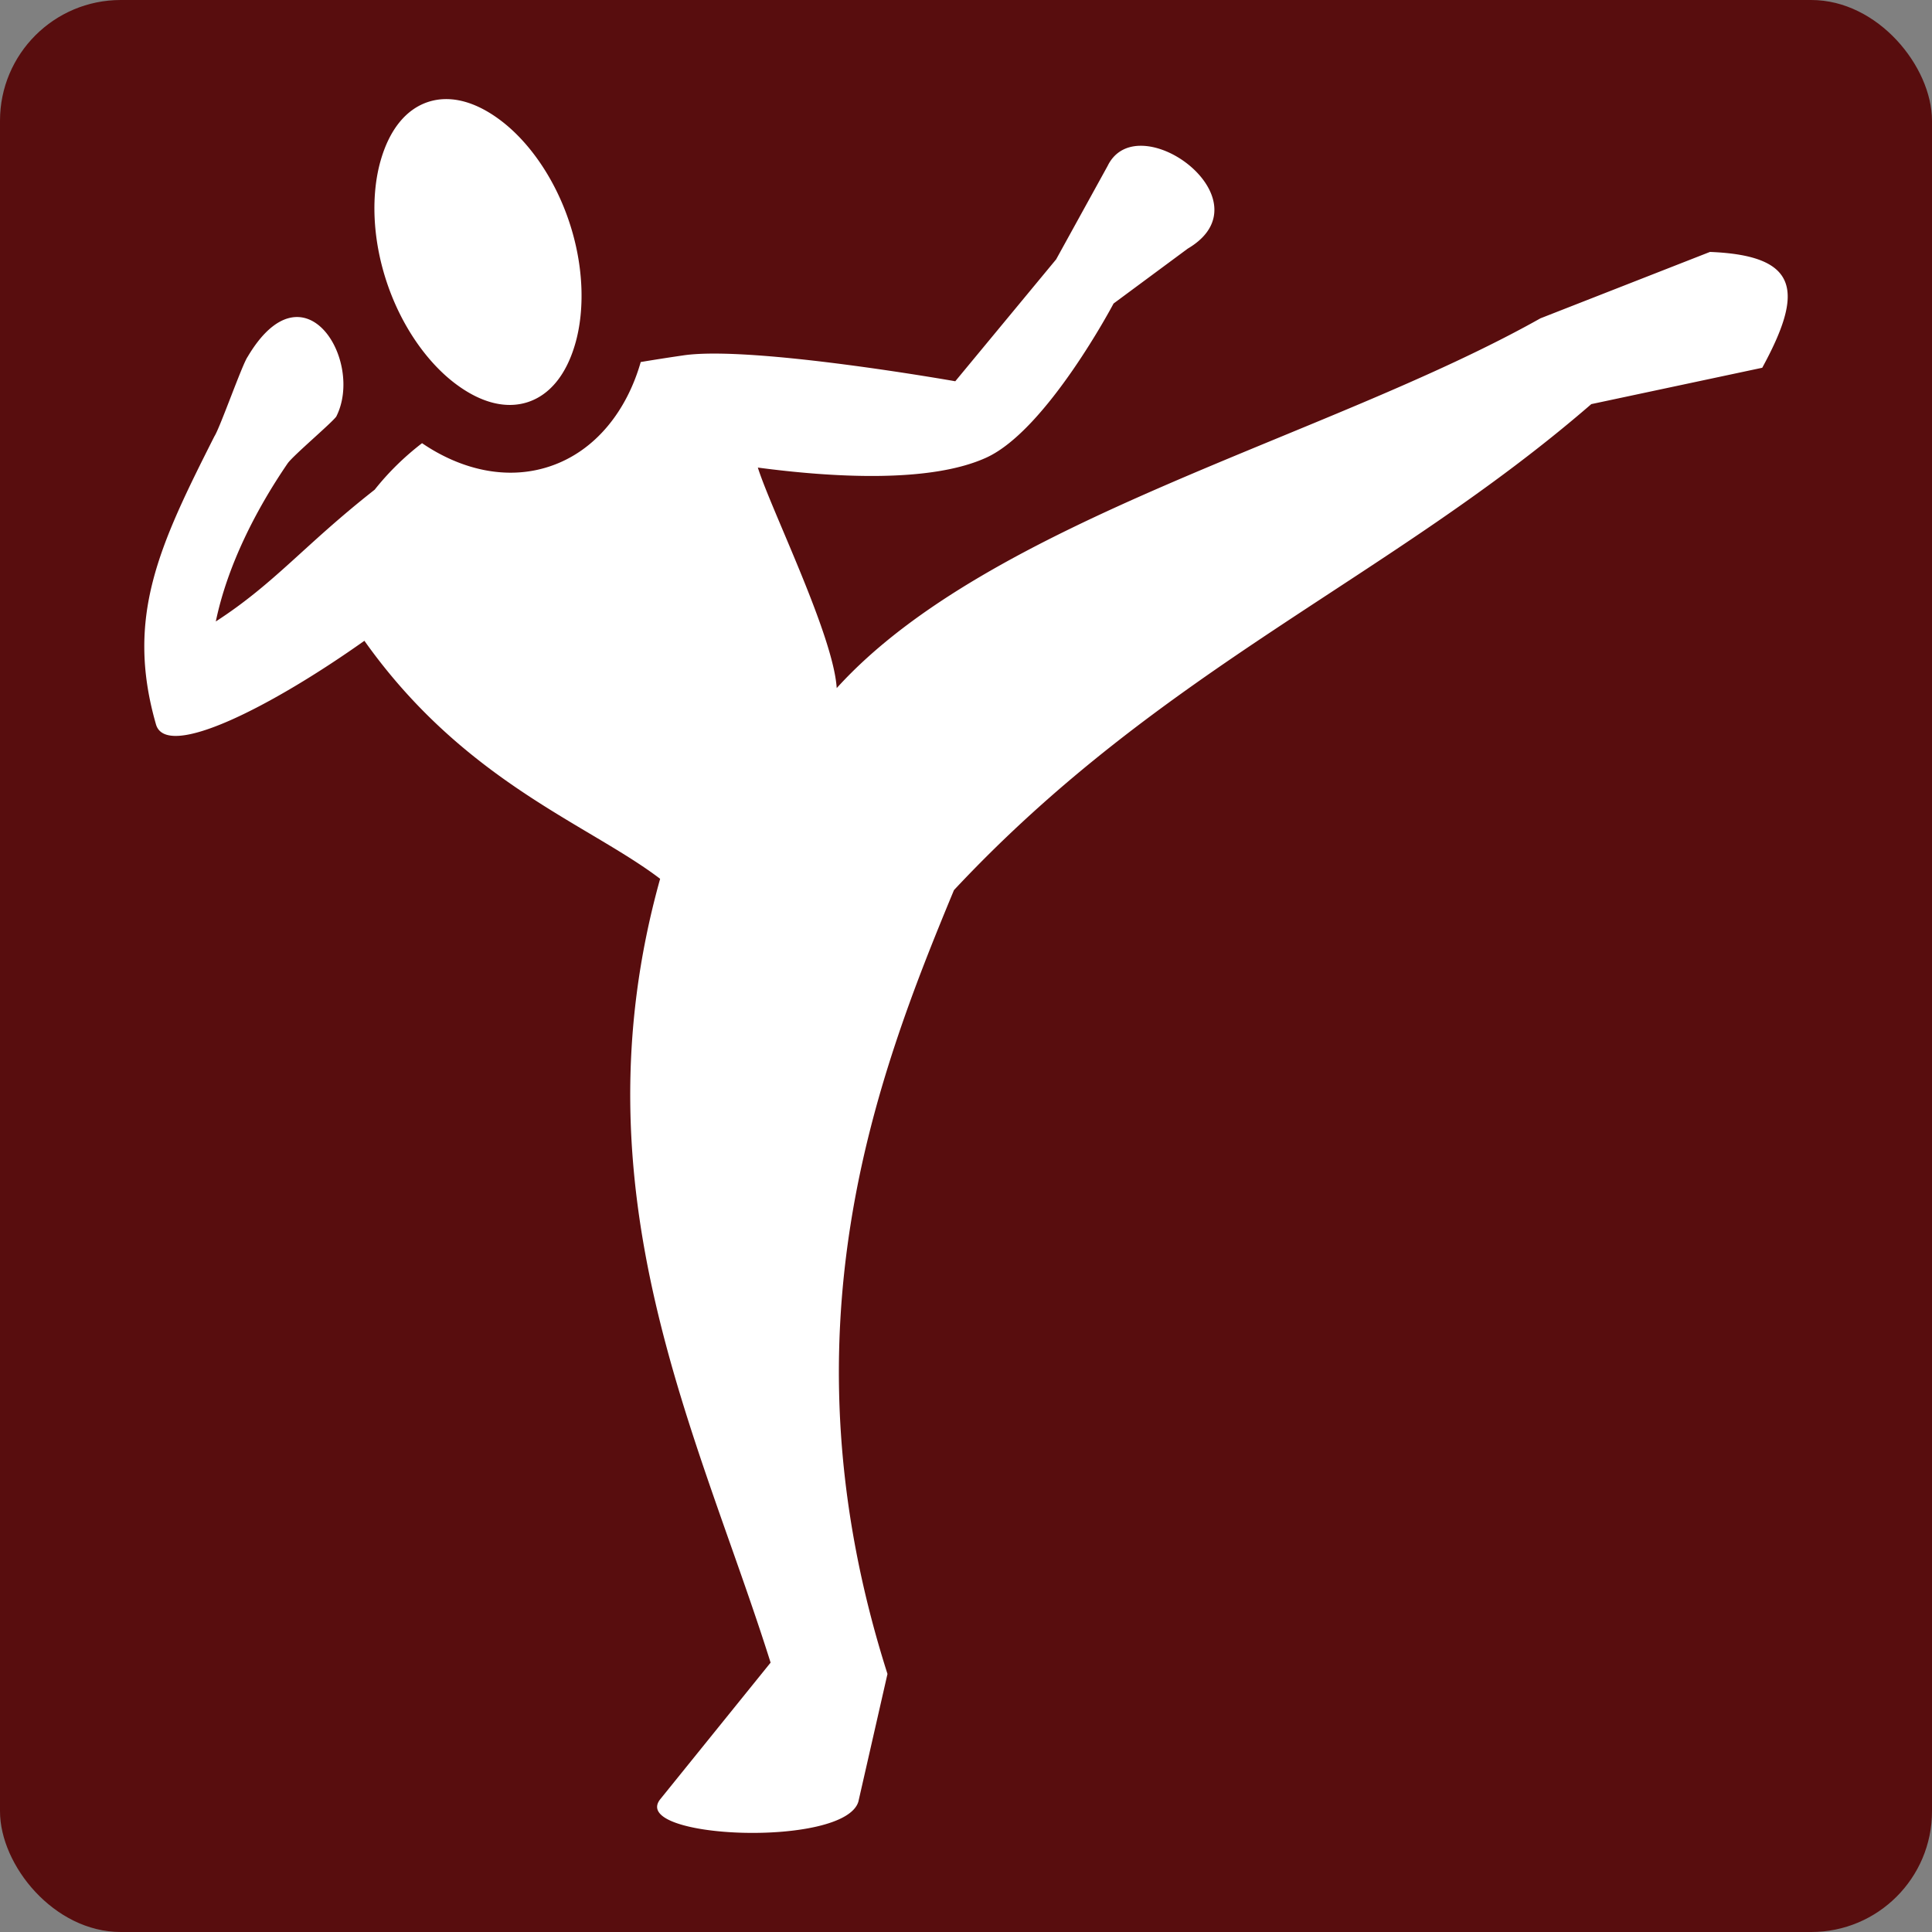 <svg xmlns="http://www.w3.org/2000/svg" viewBox="0 0 512 512" style="height: 512px; width: 512px;"><rect x="0" y="0" width="512" height="512" fill="#808080" stroke="none"/><rect fill="#580d0e" fill-opacity="1" height="512" width="512" rx="32" ry="32"></rect><g class="" transform="translate(0,0)" style=""><path d="M117.842 26.268a15.25 15.25 0 0 0-4.418.76c-5.625 1.858-10.165 7.048-12.6 15.701-2.435 8.653-2.255 20.27 1.668 32.045 3.923 11.775 10.754 21.198 17.9 26.686 7.147 5.488 13.9 6.946 19.526 5.088 5.625-1.858 10.163-7.046 12.597-15.7 2.435-8.653 2.256-20.271-1.668-32.046-3.923-11.776-10.753-21.196-17.9-26.684-5.36-4.116-10.498-5.966-15.105-5.85zm183.933 12.373c-3.461.157-6.505 1.749-8.25 5.344L279.89 68.73l-26.733 32.309s-53.832-9.528-72.039-6.863a518.655 518.655 0 0 0-11.318 1.767c-3.614 12.656-11.809 23.592-24.192 27.682-11.513 3.803-23.674.702-33.761-6.178-4.565 3.511-8.787 7.581-12.557 12.33-18.674 14.66-26.385 24.747-42.1 34.92 3.083-14.864 10.683-29.677 19.026-41.879 1.37-2.003 11.495-10.555 12.888-12.406 7.48-14.706-8.464-41.216-23.476-15.86-1.425 1.979-7.346 18.877-8.817 21.096-14.574 28.867-23.676 47.817-15.474 76.325 2.756 9.578 30.91-4.905 55.23-22.159 26.469 37.34 59.364 48.604 78.373 63.078-23.266 83.384 10.267 147.263 29.276 207.721l-29.149 36.086c-8.868 10.627 48.711 13.113 52.412.75l7.71-33.84c-28.831-90.508-3.142-157.686 17.62-207.722 55.208-59.043 115.23-82.304 168.9-128.791l45.302-9.635c10.848-19.916 10.236-29.748-13.854-30.697l-44.924 17.595c-56.586 31.807-146.01 53.348-186.496 97.99-.897-14.045-17.4-47.3-20.902-58.437 19.373 2.573 45.668 4.223 60.642-2.682 16.005-7.38 33.63-40.796 33.63-40.796l19.663-14.551c17.065-10.058-.63-27.798-12.994-27.24z" fill="#fff" fill-opacity="1"></path></g></svg>